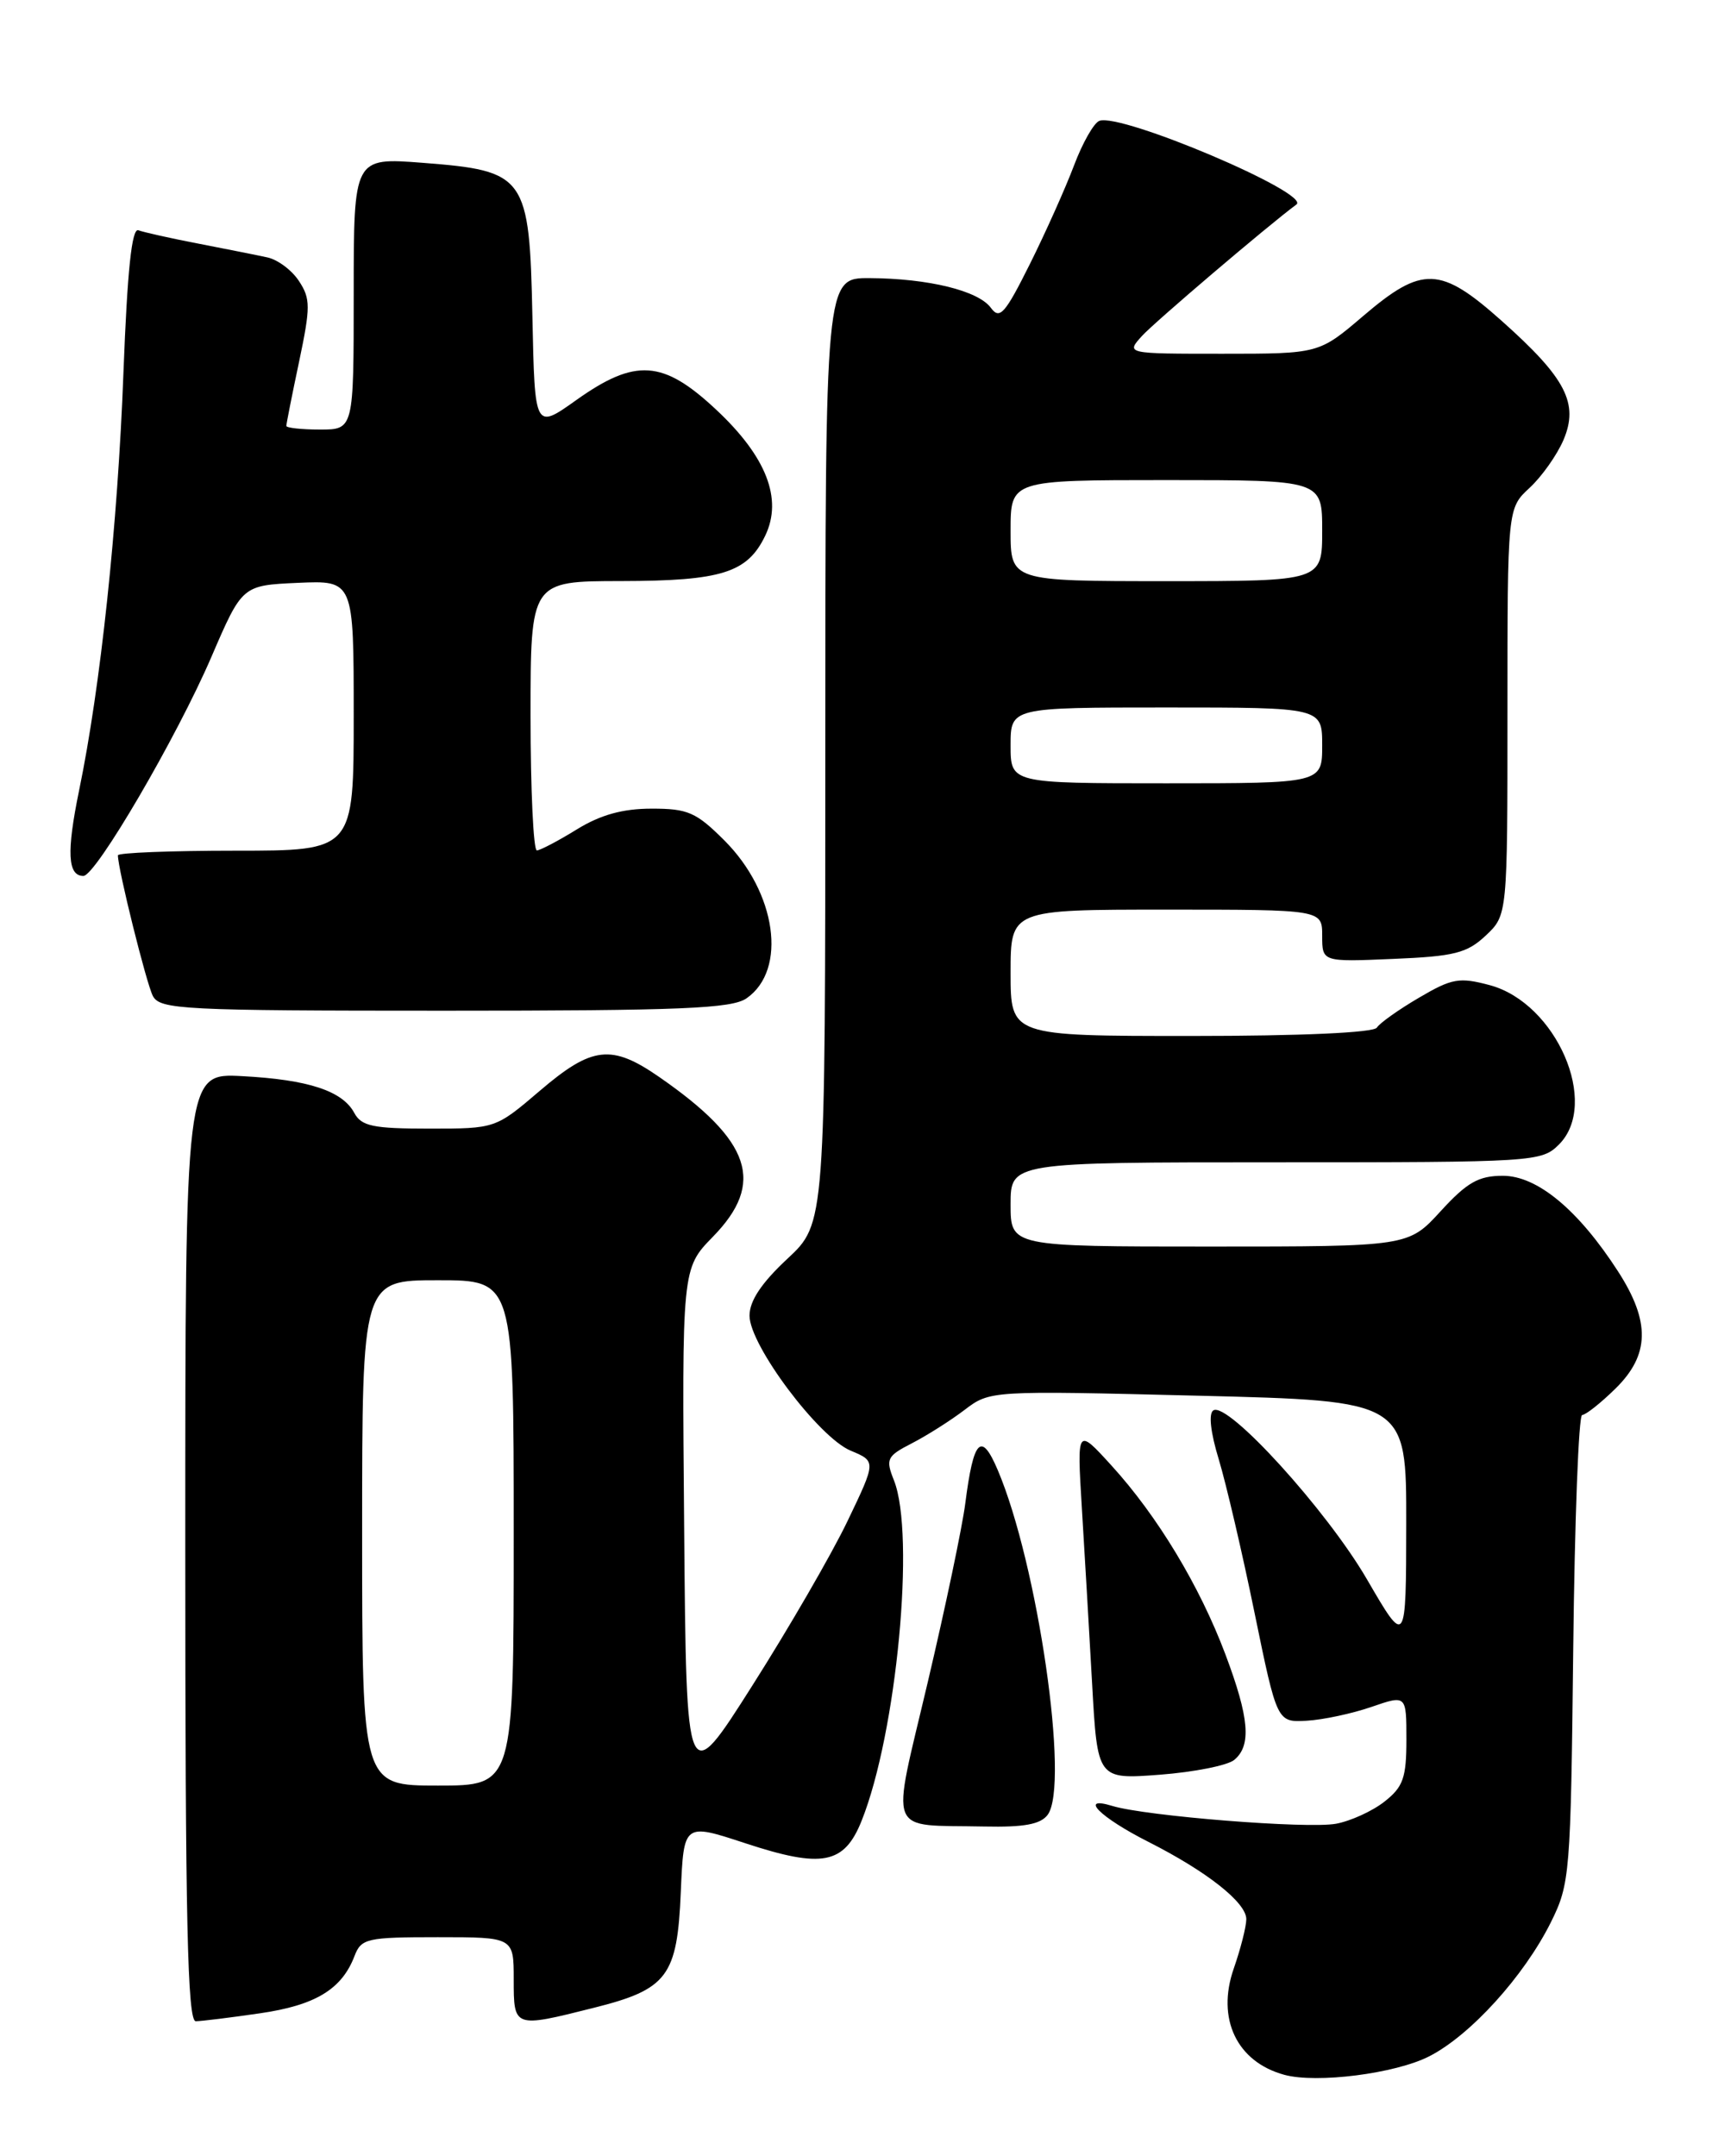 <?xml version="1.0" encoding="UTF-8" standalone="no"?>
<!DOCTYPE svg PUBLIC "-//W3C//DTD SVG 1.1//EN" "http://www.w3.org/Graphics/SVG/1.1/DTD/svg11.dtd" >
<svg xmlns="http://www.w3.org/2000/svg" xmlns:xlink="http://www.w3.org/1999/xlink" version="1.1" viewBox="0 0 204 256">
 <g >
 <path fill="currentColor"
d=" M 169.70 244.15 C 174.60 241.65 180.96 234.64 184.16 228.22 C 186.42 223.66 186.51 222.54 186.81 195.75 C 186.98 180.49 187.45 168.00 187.87 168.00 C 188.28 168.00 190.06 166.60 191.81 164.88 C 195.90 160.88 195.99 156.93 192.13 150.95 C 187.41 143.64 182.54 139.60 178.45 139.60 C 175.57 139.60 174.20 140.38 171.07 143.80 C 167.23 148.00 167.23 148.00 143.62 148.00 C 120.00 148.00 120.00 148.00 120.00 143.00 C 120.00 138.00 120.00 138.00 151.50 138.00 C 182.25 138.00 183.05 137.95 185.12 135.88 C 189.98 131.02 184.80 119.10 176.91 116.97 C 173.28 116.00 172.42 116.15 168.49 118.46 C 166.08 119.87 163.83 121.47 163.49 122.01 C 163.12 122.61 154.48 123.00 141.44 123.00 C 120.00 123.00 120.00 123.00 120.00 115.50 C 120.00 108.00 120.00 108.00 138.50 108.00 C 157.00 108.00 157.00 108.00 157.00 111.10 C 157.00 114.21 157.00 114.21 165.42 113.85 C 172.68 113.55 174.20 113.17 176.42 111.08 C 179.00 108.65 179.00 108.65 179.00 84.50 C 179.00 60.35 179.00 60.35 181.63 57.92 C 183.07 56.59 184.88 54.03 185.65 52.24 C 187.50 47.89 185.94 44.89 178.33 38.11 C 171.03 31.60 168.90 31.52 161.89 37.50 C 156.62 42.00 156.62 42.00 145.15 42.00 C 133.69 42.00 133.69 42.00 135.60 39.89 C 137.03 38.30 150.58 26.76 153.94 24.28 C 155.71 22.97 133.09 13.37 130.54 14.35 C 129.88 14.60 128.53 16.99 127.53 19.65 C 126.52 22.32 124.17 27.58 122.29 31.35 C 119.33 37.28 118.71 37.98 117.66 36.55 C 116.17 34.51 110.23 33.06 103.25 33.02 C 98.00 33.00 98.00 33.00 98.00 89.13 C 98.00 145.26 98.00 145.26 93.50 149.45 C 90.42 152.32 89.00 154.45 89.00 156.21 C 89.00 159.71 97.22 170.67 101.02 172.24 C 104.04 173.50 104.04 173.50 100.63 180.61 C 98.75 184.53 93.67 193.30 89.35 200.10 C 81.50 212.48 81.50 212.48 81.24 181.55 C 80.97 150.61 80.97 150.61 84.65 146.84 C 90.89 140.45 89.23 135.47 78.32 127.90 C 72.62 123.94 70.31 124.20 64.11 129.50 C 58.84 134.00 58.84 134.00 50.95 134.00 C 44.29 134.00 42.92 133.71 42.07 132.14 C 40.67 129.52 36.60 128.18 28.75 127.77 C 22.00 127.41 22.00 127.41 22.00 183.70 C 22.00 228.08 22.26 240.00 23.25 239.98 C 23.94 239.97 27.36 239.55 30.85 239.04 C 37.44 238.09 40.58 236.19 42.09 232.25 C 42.89 230.15 43.54 230.00 51.98 230.00 C 61.00 230.00 61.00 230.00 61.00 235.00 C 61.00 240.78 60.99 240.78 70.49 238.39 C 79.27 236.19 80.42 234.66 80.84 224.62 C 81.19 216.44 81.19 216.44 88.51 218.85 C 97.64 221.85 100.24 221.35 102.31 216.18 C 106.47 205.78 108.71 182.21 106.15 175.76 C 105.14 173.23 105.30 172.89 108.28 171.36 C 110.05 170.45 112.86 168.67 114.53 167.40 C 117.56 165.10 117.58 165.10 142.28 165.71 C 167.00 166.32 167.00 166.32 166.98 180.91 C 166.96 195.50 166.96 195.50 162.31 187.50 C 157.54 179.30 145.80 166.39 144.08 167.45 C 143.49 167.81 143.74 170.07 144.72 173.27 C 145.59 176.15 147.51 184.35 148.97 191.50 C 151.64 204.50 151.64 204.50 155.17 204.30 C 157.11 204.19 160.56 203.45 162.85 202.66 C 167.00 201.23 167.00 201.23 167.00 206.54 C 167.00 211.07 166.62 212.16 164.40 213.90 C 162.97 215.03 160.38 216.21 158.65 216.53 C 155.27 217.16 136.08 215.63 132.09 214.42 C 128.03 213.18 130.61 215.77 136.32 218.66 C 143.34 222.21 148.00 225.90 147.99 227.87 C 147.98 228.77 147.31 231.40 146.50 233.72 C 144.42 239.68 146.86 244.80 152.50 246.34 C 156.35 247.39 165.68 246.20 169.70 244.15 Z  M 124.41 215.46 C 127.02 211.89 123.23 185.73 118.48 174.55 C 116.51 169.91 115.60 170.85 114.62 178.50 C 114.27 181.25 112.27 190.79 110.17 199.70 C 105.79 218.30 105.12 216.61 116.89 216.86 C 121.61 216.96 123.57 216.60 124.41 215.46 Z  M 146.56 208.95 C 148.62 207.24 148.35 203.97 145.50 196.40 C 142.44 188.28 137.44 179.99 131.98 174.00 C 127.88 169.50 127.88 169.50 128.46 179.00 C 128.78 184.22 129.33 193.62 129.68 199.88 C 130.31 211.27 130.31 211.27 137.72 210.71 C 141.79 210.40 145.77 209.61 146.56 208.95 Z  M 88.66 118.52 C 93.50 115.14 92.20 105.97 86.02 99.79 C 82.67 96.44 81.67 96.00 77.37 96.01 C 73.95 96.01 71.31 96.74 68.50 98.47 C 66.30 99.83 64.16 100.95 63.75 100.97 C 63.34 100.99 63.00 93.80 63.00 85.00 C 63.00 69.00 63.00 69.00 73.75 68.99 C 85.69 68.97 88.75 68.01 90.87 63.59 C 92.96 59.23 91.00 54.21 85.04 48.64 C 78.73 42.73 75.45 42.51 68.43 47.50 C 63.50 51.01 63.50 51.01 63.22 37.65 C 62.87 20.86 62.46 20.28 50.17 19.33 C 42.00 18.70 42.00 18.70 42.00 34.85 C 42.00 51.00 42.00 51.00 38.00 51.00 C 35.80 51.00 34.00 50.80 34.00 50.57 C 34.00 50.33 34.68 46.88 35.52 42.92 C 36.88 36.45 36.88 35.46 35.50 33.37 C 34.66 32.08 32.97 30.82 31.74 30.56 C 30.51 30.29 26.81 29.56 23.53 28.92 C 20.24 28.29 17.05 27.57 16.43 27.34 C 15.65 27.04 15.12 32.11 14.66 44.20 C 13.98 62.37 11.95 81.49 9.39 93.86 C 7.89 101.15 8.03 104.00 9.90 104.00 C 11.37 104.00 20.98 87.56 25.10 78.00 C 28.76 69.50 28.76 69.50 35.38 69.20 C 42.00 68.91 42.00 68.91 42.00 84.95 C 42.00 101.00 42.00 101.00 28.00 101.00 C 20.30 101.00 14.00 101.25 14.00 101.55 C 14.00 103.19 17.38 116.76 18.15 118.25 C 19.00 119.86 21.69 120.00 52.81 120.00 C 80.95 120.00 86.91 119.75 88.66 118.52 Z  M 43.00 182.00 C 43.00 152.00 43.00 152.00 52.00 152.00 C 61.00 152.00 61.00 152.00 61.00 182.00 C 61.00 212.00 61.00 212.00 52.00 212.00 C 43.00 212.00 43.00 212.00 43.00 182.00 Z  M 120.00 88.50 C 120.00 84.00 120.00 84.00 138.50 84.00 C 157.00 84.00 157.00 84.00 157.00 88.50 C 157.00 93.00 157.00 93.00 138.50 93.00 C 120.00 93.00 120.00 93.00 120.00 88.50 Z  M 120.00 63.00 C 120.00 57.00 120.00 57.00 138.50 57.00 C 157.00 57.00 157.00 57.00 157.00 63.00 C 157.00 69.00 157.00 69.00 138.50 69.00 C 120.00 69.00 120.00 69.00 120.00 63.00 Z "/>
</g>
</svg>
